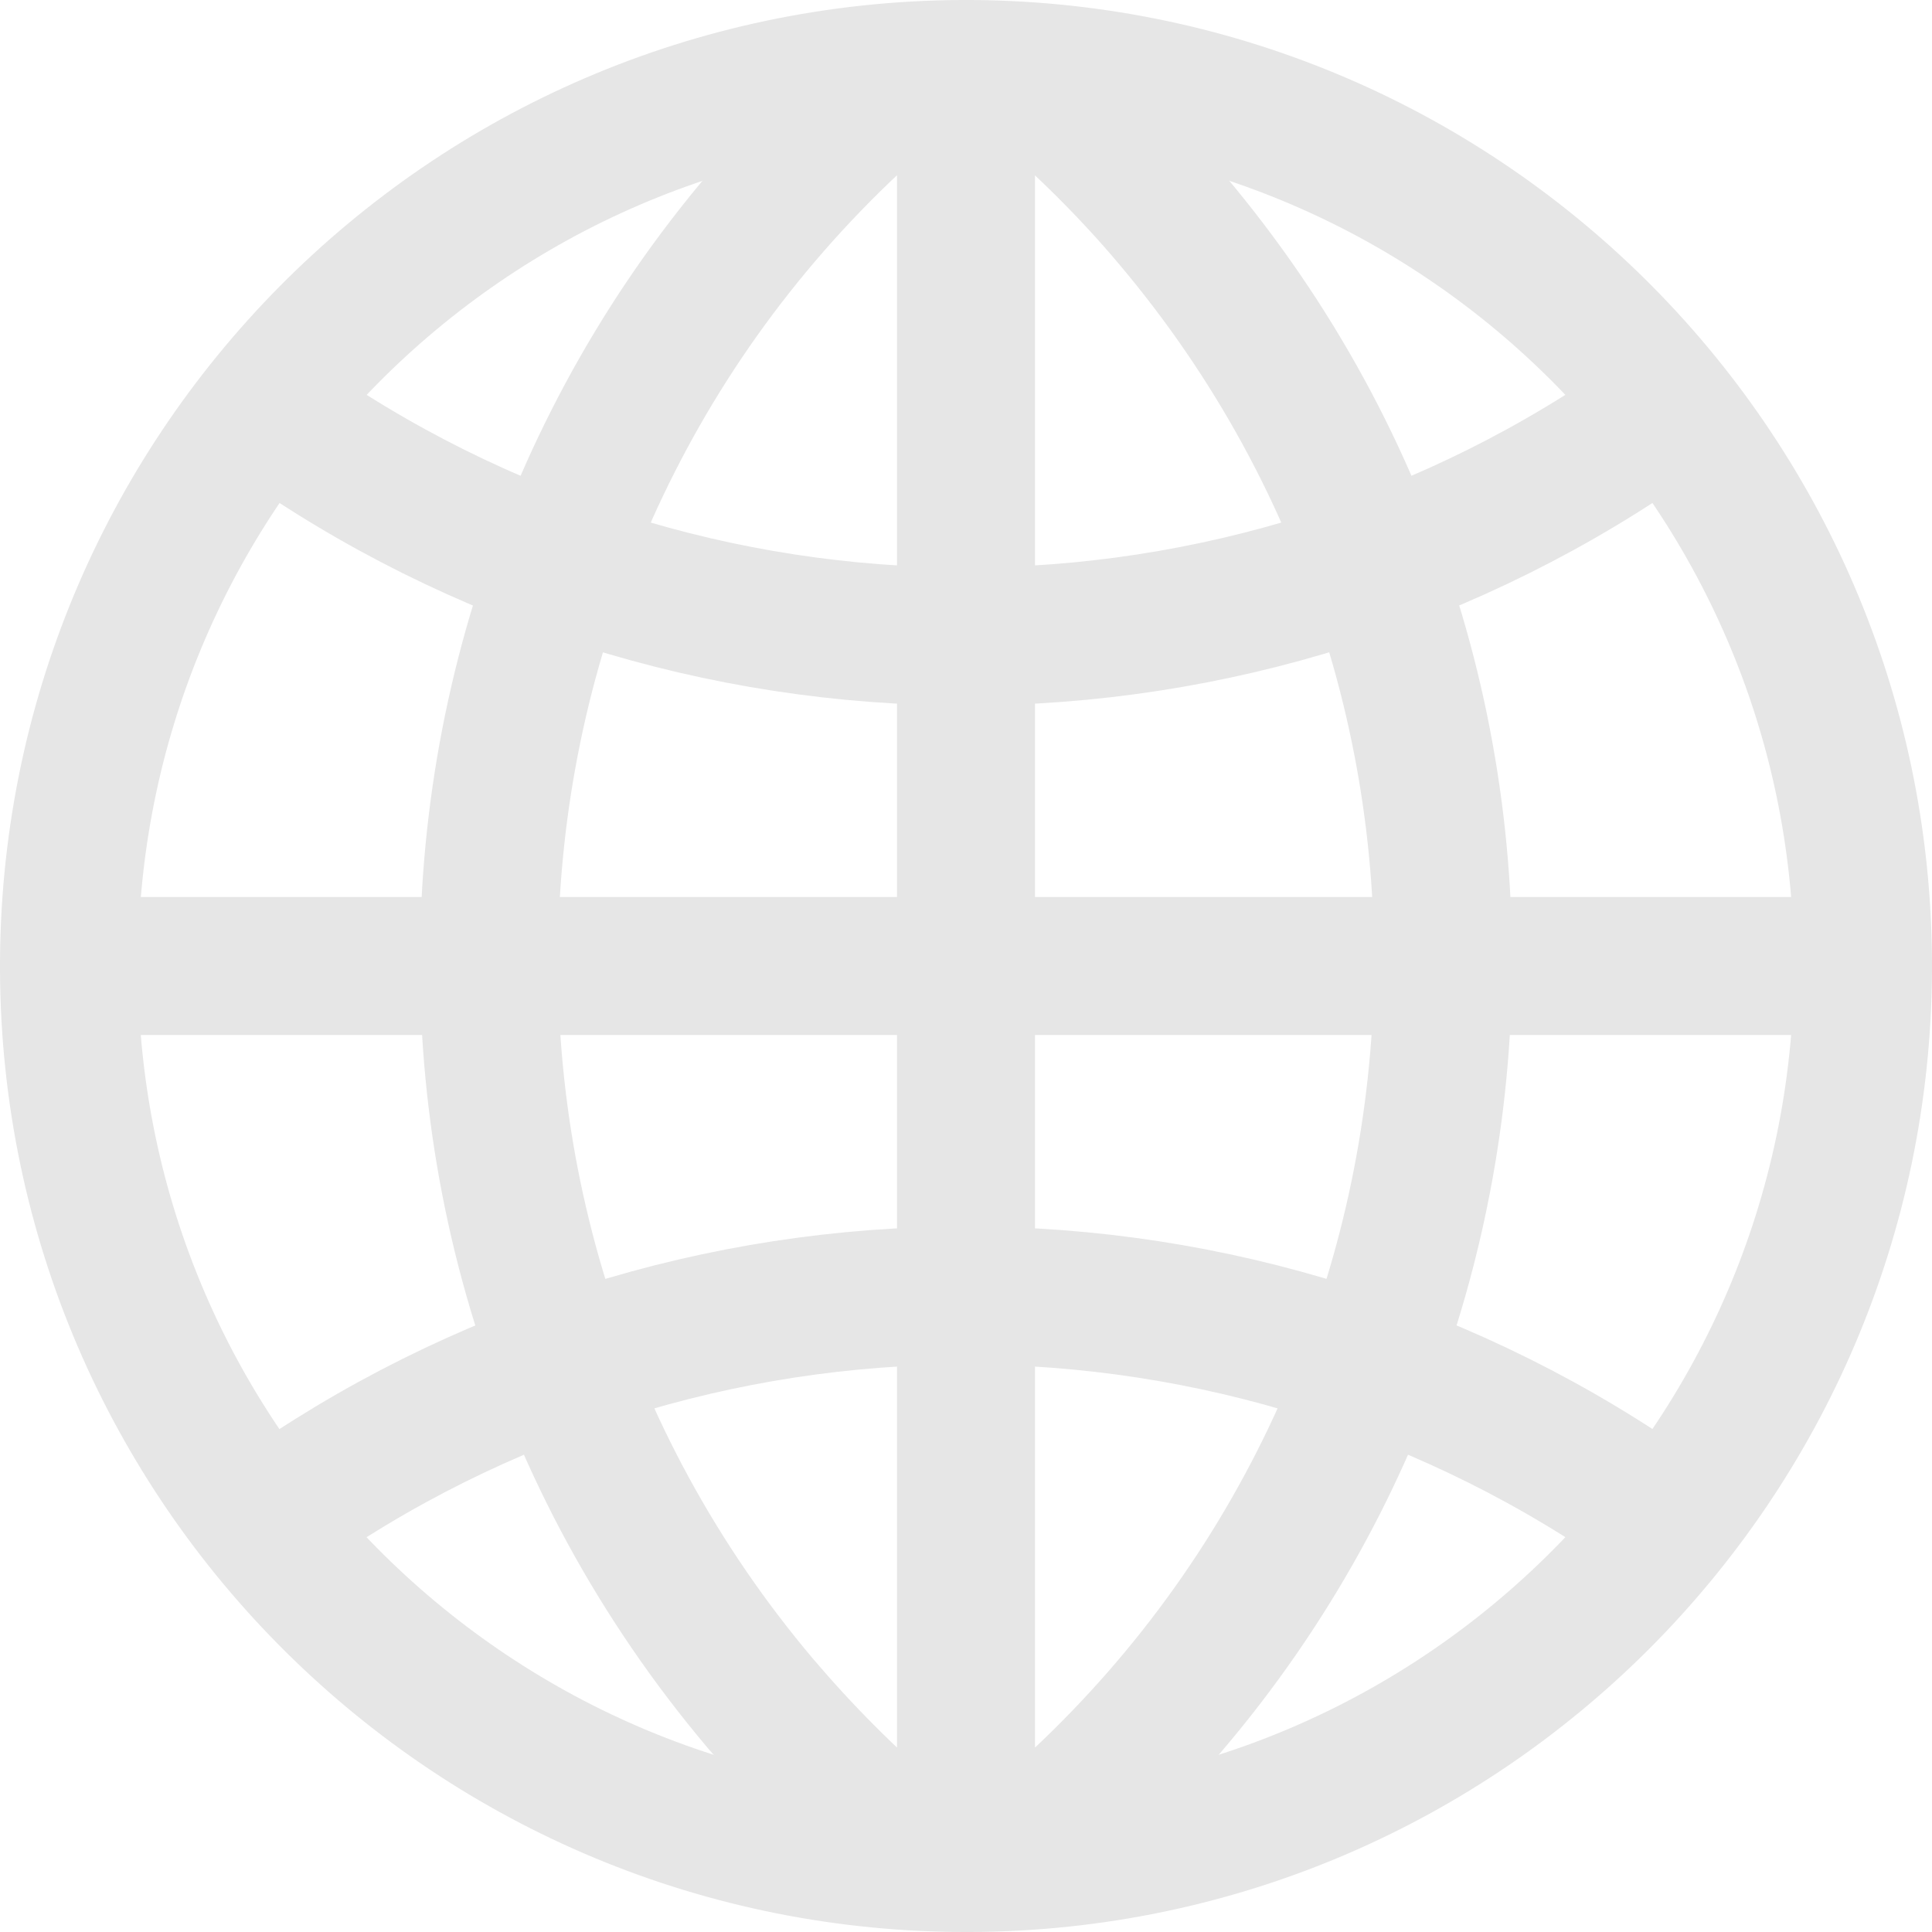 <svg width="28" height="28" viewBox="0 0 28 28" fill="none" xmlns="http://www.w3.org/2000/svg">
<g clip-path="url(#clip0_1455_5070)">
<path d="M27 13.933C26.96 6.753 21.113 0.967 13.933 1C6.753 1.04 0.967 6.887 1 14.067C1.033 21.247 6.887 27.033 14.067 27C21.193 26.966 26.96 21.193 27 14.067L27 13.933Z" stroke="#E6E6E6" stroke-width="2"/>
<path d="M14 27L14 1M1 14L27 14M24.067 22C18.047 17.7 9.953 17.7 3.933 22M3.933 6C9.953 10.3 18.047 10.3 24.067 6M15 26.667C22.033 20.727 22.92 10.213 16.98 3.18C16.38 2.467 15.713 1.807 15 1.2M13 1.2C5.967 7.14 5.08 17.653 11.02 24.687C11.627 25.4 12.287 26.067 13 26.667" stroke="#E6E6E6" stroke-width="2"/>
</g>
<defs>
<clipPath id="clip0_1455_5070">
<rect width="28" height="28" fill="white"/>
</clipPath>
</defs>
</svg>
